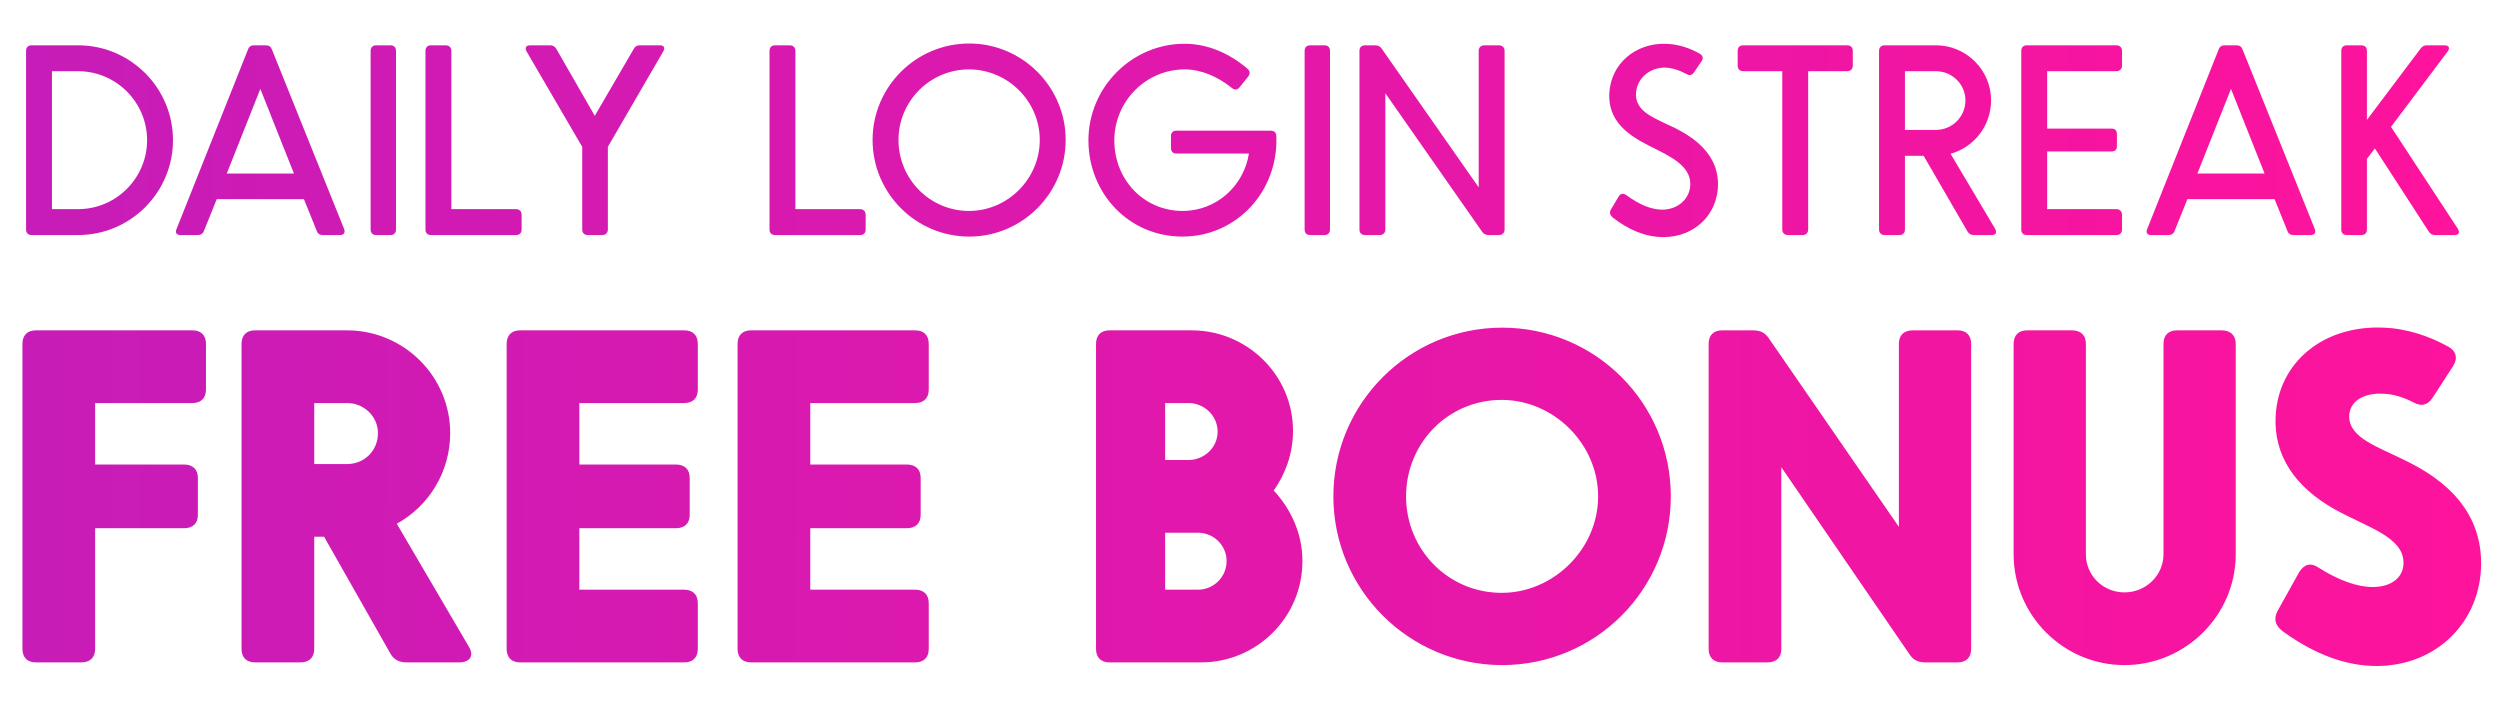 <svg width="234" height="66" viewBox="0 0 234 66" fill="none" xmlns="http://www.w3.org/2000/svg">
<path d="M8.904 60.74V49.442H17.22C18.06 49.442 18.522 48.98 18.522 48.182V44.738C18.522 43.94 18.06 43.478 17.22 43.478H8.904V37.724H18.018C18.816 37.724 19.278 37.262 19.278 36.464V32.18C19.278 31.382 18.816 30.92 18.018 30.92H3.36C2.562 30.92 2.1 31.382 2.1 32.18V60.74C2.1 61.538 2.562 62 3.36 62H7.602C8.442 62 8.904 61.538 8.904 60.74ZM43.86 60.488L37.14 49.022C40.122 47.384 42.138 44.192 42.138 40.538C42.138 35.246 37.812 30.92 32.478 30.92H23.868C23.07 30.92 22.608 31.382 22.608 32.18V60.74C22.608 61.538 23.07 62 23.868 62H28.11C28.95 62 29.412 61.538 29.412 60.74V50.24H30.336L36.51 61.118C36.846 61.748 37.35 62 38.064 62H42.978C44.028 62 44.406 61.328 43.86 60.488ZM29.412 37.724H32.478C34.074 37.724 35.376 38.984 35.376 40.538C35.376 42.218 34.074 43.436 32.478 43.436H29.412V37.724ZM64.054 55.196H54.226V49.442H63.256C64.096 49.442 64.558 48.98 64.558 48.182V44.738C64.558 43.94 64.096 43.478 63.256 43.478H54.226V37.724H64.054C64.852 37.724 65.314 37.262 65.314 36.464V32.18C65.314 31.382 64.852 30.92 64.054 30.92H48.682C47.884 30.92 47.422 31.382 47.422 32.18V60.74C47.422 61.538 47.884 62 48.682 62H64.054C64.852 62 65.314 61.538 65.314 60.74V56.456C65.314 55.658 64.852 55.196 64.054 55.196ZM85.669 55.196H75.841V49.442H84.871C85.712 49.442 86.174 48.98 86.174 48.182V44.738C86.174 43.94 85.712 43.478 84.871 43.478H75.841V37.724H85.669C86.468 37.724 86.93 37.262 86.93 36.464V32.18C86.93 31.382 86.468 30.92 85.669 30.92H70.297C69.499 30.92 69.037 31.382 69.037 32.18V60.74C69.037 61.538 69.499 62 70.297 62H85.669C86.468 62 86.93 61.538 86.93 60.74V56.456C86.93 55.658 86.468 55.196 85.669 55.196ZM119.22 45.914C120.312 44.36 121.026 42.47 121.026 40.328C121.026 35.12 116.742 30.92 111.534 30.92H103.848C103.05 30.92 102.588 31.382 102.588 32.18V60.74C102.588 61.538 103.05 62 103.848 62H112.416C117.624 62 121.908 57.8 121.908 52.508C121.908 49.988 120.858 47.678 119.22 45.914ZM109.056 37.724H111.24C112.71 37.724 113.97 38.9 113.97 40.412C113.97 41.882 112.71 43.058 111.24 43.058H109.056V37.724ZM112.122 55.196H109.056V49.862H112.122C113.592 49.862 114.81 51.038 114.81 52.508C114.81 54.02 113.592 55.196 112.122 55.196ZM140.596 30.668C131.902 30.668 124.804 37.724 124.804 46.46C124.804 55.196 131.902 62.252 140.596 62.252C149.332 62.252 156.388 55.196 156.388 46.46C156.388 37.724 149.332 30.668 140.596 30.668ZM140.554 37.43C145.426 37.43 149.584 41.546 149.584 46.46C149.584 51.374 145.426 55.49 140.554 55.49C135.556 55.49 131.608 51.458 131.608 46.46C131.608 41.462 135.556 37.43 140.554 37.43ZM177.736 32.18V49.316L165.598 31.718C165.22 31.13 164.758 30.92 164.086 30.92H161.188C160.39 30.92 159.928 31.382 159.928 32.18V60.74C159.928 61.538 160.39 62 161.188 62H165.43C166.27 62 166.732 61.538 166.732 60.74V43.73L178.702 61.202C179.08 61.79 179.542 62 180.214 62H183.238C184.036 62 184.498 61.538 184.498 60.74V32.18C184.498 31.382 184.036 30.92 183.238 30.92H179.038C178.198 30.92 177.736 31.382 177.736 32.18ZM198.849 62.252C193.137 62.252 188.475 57.59 188.475 51.878V32.18C188.475 31.382 188.937 30.92 189.735 30.92H193.935C194.775 30.92 195.237 31.382 195.237 32.18V51.878C195.237 53.852 196.833 55.448 198.849 55.448C200.865 55.448 202.503 53.852 202.503 51.878V32.18C202.503 31.382 202.965 30.92 203.763 30.92H207.963C208.761 30.92 209.265 31.382 209.265 32.18V51.878C209.265 57.59 204.561 62.252 198.849 62.252ZM222.447 62.336C219.549 62.336 216.693 61.244 213.795 59.186C212.955 58.598 212.787 57.968 213.165 57.212L215.223 53.516C215.685 52.802 216.315 52.634 217.029 53.138C218.877 54.314 220.641 54.944 222.069 54.944C223.833 54.944 224.967 54.062 224.967 52.676C224.967 50.24 221.565 49.358 218.541 47.678C214.719 45.536 212.829 42.554 212.997 38.984C213.249 33.818 217.575 30.416 223.119 30.668C225.345 30.752 227.487 31.508 229.209 32.474C229.923 32.894 230.049 33.524 229.629 34.238L227.697 37.22C227.235 37.934 226.647 38.06 225.933 37.682C225.051 37.22 224.001 36.842 222.825 36.842C220.977 36.842 219.885 37.724 219.885 38.984C219.885 41 222.615 41.84 225.135 43.1C227.613 44.318 232.233 46.964 232.233 52.718C232.233 58.136 228.117 62.336 222.447 62.336Z" fill="url(#paint0_linear)"/>
<path d="M7.312 4.24H2.968C2.632 4.24 2.44 4.432 2.44 4.768V21.472C2.44 21.808 2.632 22 2.968 22H7.312C12.208 22 16.192 18.016 16.192 13.12C16.192 8.224 12.208 4.24 7.312 4.24ZM7.312 19.576H4.864V6.664H7.312C10.864 6.664 13.768 9.568 13.768 13.12C13.768 16.672 10.864 19.576 7.312 19.576ZM32.216 21.448L25.448 4.624C25.352 4.36 25.16 4.24 24.896 4.24H23.768C23.504 4.24 23.312 4.36 23.216 4.624L16.52 21.448C16.376 21.784 16.544 22 16.88 22H18.512C18.776 22 18.992 21.88 19.088 21.616L20.288 18.64H28.448L29.648 21.616C29.744 21.88 29.936 22 30.2 22H31.832C32.168 22 32.336 21.784 32.216 21.448ZM21.224 16.24L24.368 8.32L27.512 16.24H21.224ZM34.69 21.472V4.768C34.69 4.432 34.882 4.24 35.218 4.24H36.538C36.874 4.24 37.066 4.432 37.066 4.768V21.472C37.066 21.808 36.874 22 36.538 22H35.218C34.882 22 34.69 21.808 34.69 21.472ZM48.295 22H40.351C40.015 22 39.823 21.808 39.823 21.472V4.768C39.823 4.432 40.015 4.24 40.351 4.24H41.695C42.031 4.24 42.247 4.432 42.247 4.768V19.576H48.295C48.631 19.576 48.823 19.792 48.823 20.104V21.472C48.823 21.808 48.631 22 48.295 22ZM61.768 4.24H59.896C59.632 4.24 59.44 4.336 59.32 4.576L55.672 10.84L52.072 4.576C51.928 4.336 51.736 4.24 51.496 4.24H49.624C49.24 4.24 49.096 4.48 49.288 4.816L54.496 13.744V21.472C54.496 21.808 54.688 22 55.024 22H56.368C56.68 22 56.896 21.808 56.896 21.472V13.744L62.08 4.816C62.272 4.48 62.152 4.24 61.768 4.24ZM80.498 22H72.554C72.218 22 72.026 21.808 72.026 21.472V4.768C72.026 4.432 72.218 4.24 72.554 4.24H73.898C74.234 4.24 74.45 4.432 74.45 4.768V19.576H80.498C80.834 19.576 81.026 19.792 81.026 20.104V21.472C81.026 21.808 80.834 22 80.498 22ZM90.722 4.072C85.73 4.072 81.674 8.128 81.674 13.096C81.674 18.088 85.73 22.144 90.722 22.144C95.69 22.144 99.746 18.088 99.746 13.096C99.746 8.128 95.69 4.072 90.722 4.072ZM90.698 6.496C94.322 6.496 97.322 9.472 97.322 13.096C97.322 16.744 94.322 19.744 90.698 19.744C87.05 19.744 84.098 16.768 84.098 13.096C84.098 9.472 87.05 6.496 90.698 6.496ZM118.941 12.232H110.085C109.797 12.232 109.605 12.424 109.605 12.712V13.864C109.605 14.176 109.797 14.368 110.085 14.368H116.901C116.421 17.392 113.877 19.744 110.685 19.744C107.109 19.744 104.301 16.864 104.301 13.144C104.301 9.472 107.277 6.496 110.877 6.496C112.437 6.496 113.973 7.168 115.293 8.224C115.557 8.44 115.821 8.44 116.037 8.152L116.829 7.168C117.021 6.904 117.021 6.664 116.757 6.424C115.005 4.936 112.965 4.096 110.877 4.096C105.933 4.096 101.877 8.176 101.877 13.144C101.877 18.064 105.621 22.144 110.685 22.144C115.461 22.144 119.277 18.352 119.469 13.48V12.76C119.469 12.424 119.277 12.232 118.941 12.232ZM122.112 21.472V4.768C122.112 4.432 122.304 4.24 122.64 4.24H123.96C124.296 4.24 124.488 4.432 124.488 4.768V21.472C124.488 21.808 124.296 22 123.96 22H122.64C122.304 22 122.112 21.808 122.112 21.472ZM138.405 4.768V17.536L129.309 4.528C129.165 4.336 128.973 4.24 128.709 4.24H127.773C127.437 4.24 127.245 4.432 127.245 4.768V21.472C127.245 21.808 127.437 22 127.773 22H129.117C129.453 22 129.669 21.808 129.669 21.472V8.728L138.741 21.712C138.885 21.904 139.077 22 139.341 22H140.301C140.613 22 140.829 21.808 140.829 21.472V4.768C140.829 4.432 140.613 4.24 140.301 4.24H138.957C138.621 4.24 138.405 4.432 138.405 4.768ZM155.693 22.192C154.037 22.192 152.429 21.52 150.965 20.368C150.677 20.128 150.629 19.888 150.773 19.624L151.517 18.376C151.685 18.112 151.925 18.064 152.213 18.256C153.485 19.192 154.613 19.624 155.573 19.624C157.085 19.624 158.213 18.568 158.213 17.224C158.213 15.448 156.221 14.584 154.373 13.648C152.405 12.664 150.509 11.344 150.629 8.752C150.773 5.944 153.077 4.048 155.861 4.096C157.133 4.12 158.285 4.552 159.149 5.056C159.413 5.248 159.437 5.464 159.269 5.728L158.549 6.784C158.381 7.024 158.165 7.096 157.901 6.952C157.181 6.568 156.461 6.328 155.789 6.328C154.349 6.328 153.125 7.432 153.125 8.848C153.125 10.312 154.517 10.912 155.981 11.608C157.685 12.376 160.805 13.912 160.805 17.248C160.805 20.008 158.669 22.192 155.693 22.192ZM172.893 4.24H163.173C162.837 4.24 162.645 4.432 162.645 4.768V6.136C162.645 6.448 162.837 6.664 163.173 6.664H166.821V21.472C166.821 21.808 167.037 22 167.349 22H168.717C169.029 22 169.245 21.808 169.245 21.472V6.664H172.893C173.229 6.664 173.421 6.448 173.421 6.136V4.768C173.421 4.432 173.229 4.24 172.893 4.24ZM186.749 21.424L182.573 14.392C184.757 13.792 186.365 11.776 186.365 9.4C186.365 6.544 184.037 4.24 181.205 4.24H176.405C176.093 4.24 175.877 4.432 175.877 4.768V21.472C175.877 21.808 176.093 22 176.405 22H177.773C178.109 22 178.301 21.808 178.301 21.472V14.584H180.053L184.157 21.664C184.301 21.904 184.493 22 184.757 22H186.413C186.821 22 186.941 21.76 186.749 21.424ZM178.301 6.664H181.205C182.717 6.664 183.965 7.888 183.965 9.4C183.965 10.936 182.717 12.16 181.205 12.16H178.301V6.664ZM198.094 19.576H191.614V14.176H197.662C197.974 14.176 198.142 13.984 198.142 13.696V12.52C198.142 12.232 197.974 12.04 197.662 12.04H191.614V6.664H198.094C198.406 6.664 198.622 6.448 198.622 6.136V4.768C198.622 4.432 198.406 4.24 198.094 4.24H189.718C189.382 4.24 189.19 4.432 189.19 4.768V21.472C189.19 21.808 189.382 22 189.718 22H198.094C198.406 22 198.622 21.808 198.622 21.472V20.104C198.622 19.792 198.406 19.576 198.094 19.576ZM216.669 21.448L209.901 4.624C209.805 4.36 209.613 4.24 209.349 4.24H208.221C207.957 4.24 207.765 4.36 207.669 4.624L200.973 21.448C200.829 21.784 200.997 22 201.333 22H202.965C203.229 22 203.445 21.88 203.541 21.616L204.741 18.64H212.901L214.101 21.616C214.197 21.88 214.389 22 214.653 22H216.285C216.621 22 216.789 21.784 216.669 21.448ZM205.677 16.24L208.821 8.32L211.965 16.24H205.677ZM230.063 21.424L223.799 11.872L229.103 4.816C229.343 4.504 229.223 4.24 228.815 4.24H227.183C226.919 4.24 226.751 4.312 226.583 4.528L221.543 11.224V4.768C221.543 4.432 221.351 4.24 221.015 4.24H219.671C219.335 4.24 219.143 4.432 219.143 4.768V21.472C219.143 21.808 219.335 22 219.671 22H221.015C221.351 22 221.543 21.808 221.543 21.472V14.872L222.287 13.888L227.327 21.664C227.447 21.88 227.663 22 227.927 22H229.751C230.135 22 230.255 21.76 230.063 21.424Z" fill="url(#paint1_linear)"/>
<defs>
<linearGradient id="paint0_linear" x1="0" y1="66" x2="233.97" y2="66.167" gradientUnits="userSpaceOnUse">
<stop stop-color="#C71CB8"/>
<stop offset="1" stop-color="#FE139C"/>
</linearGradient>
<linearGradient id="paint1_linear" x1="1" y1="24" x2="231.97" y2="24.285" gradientUnits="userSpaceOnUse">
<stop stop-color="#C71CB8"/>
<stop offset="1" stop-color="#FE139C"/>
</linearGradient>
</defs>
</svg>
